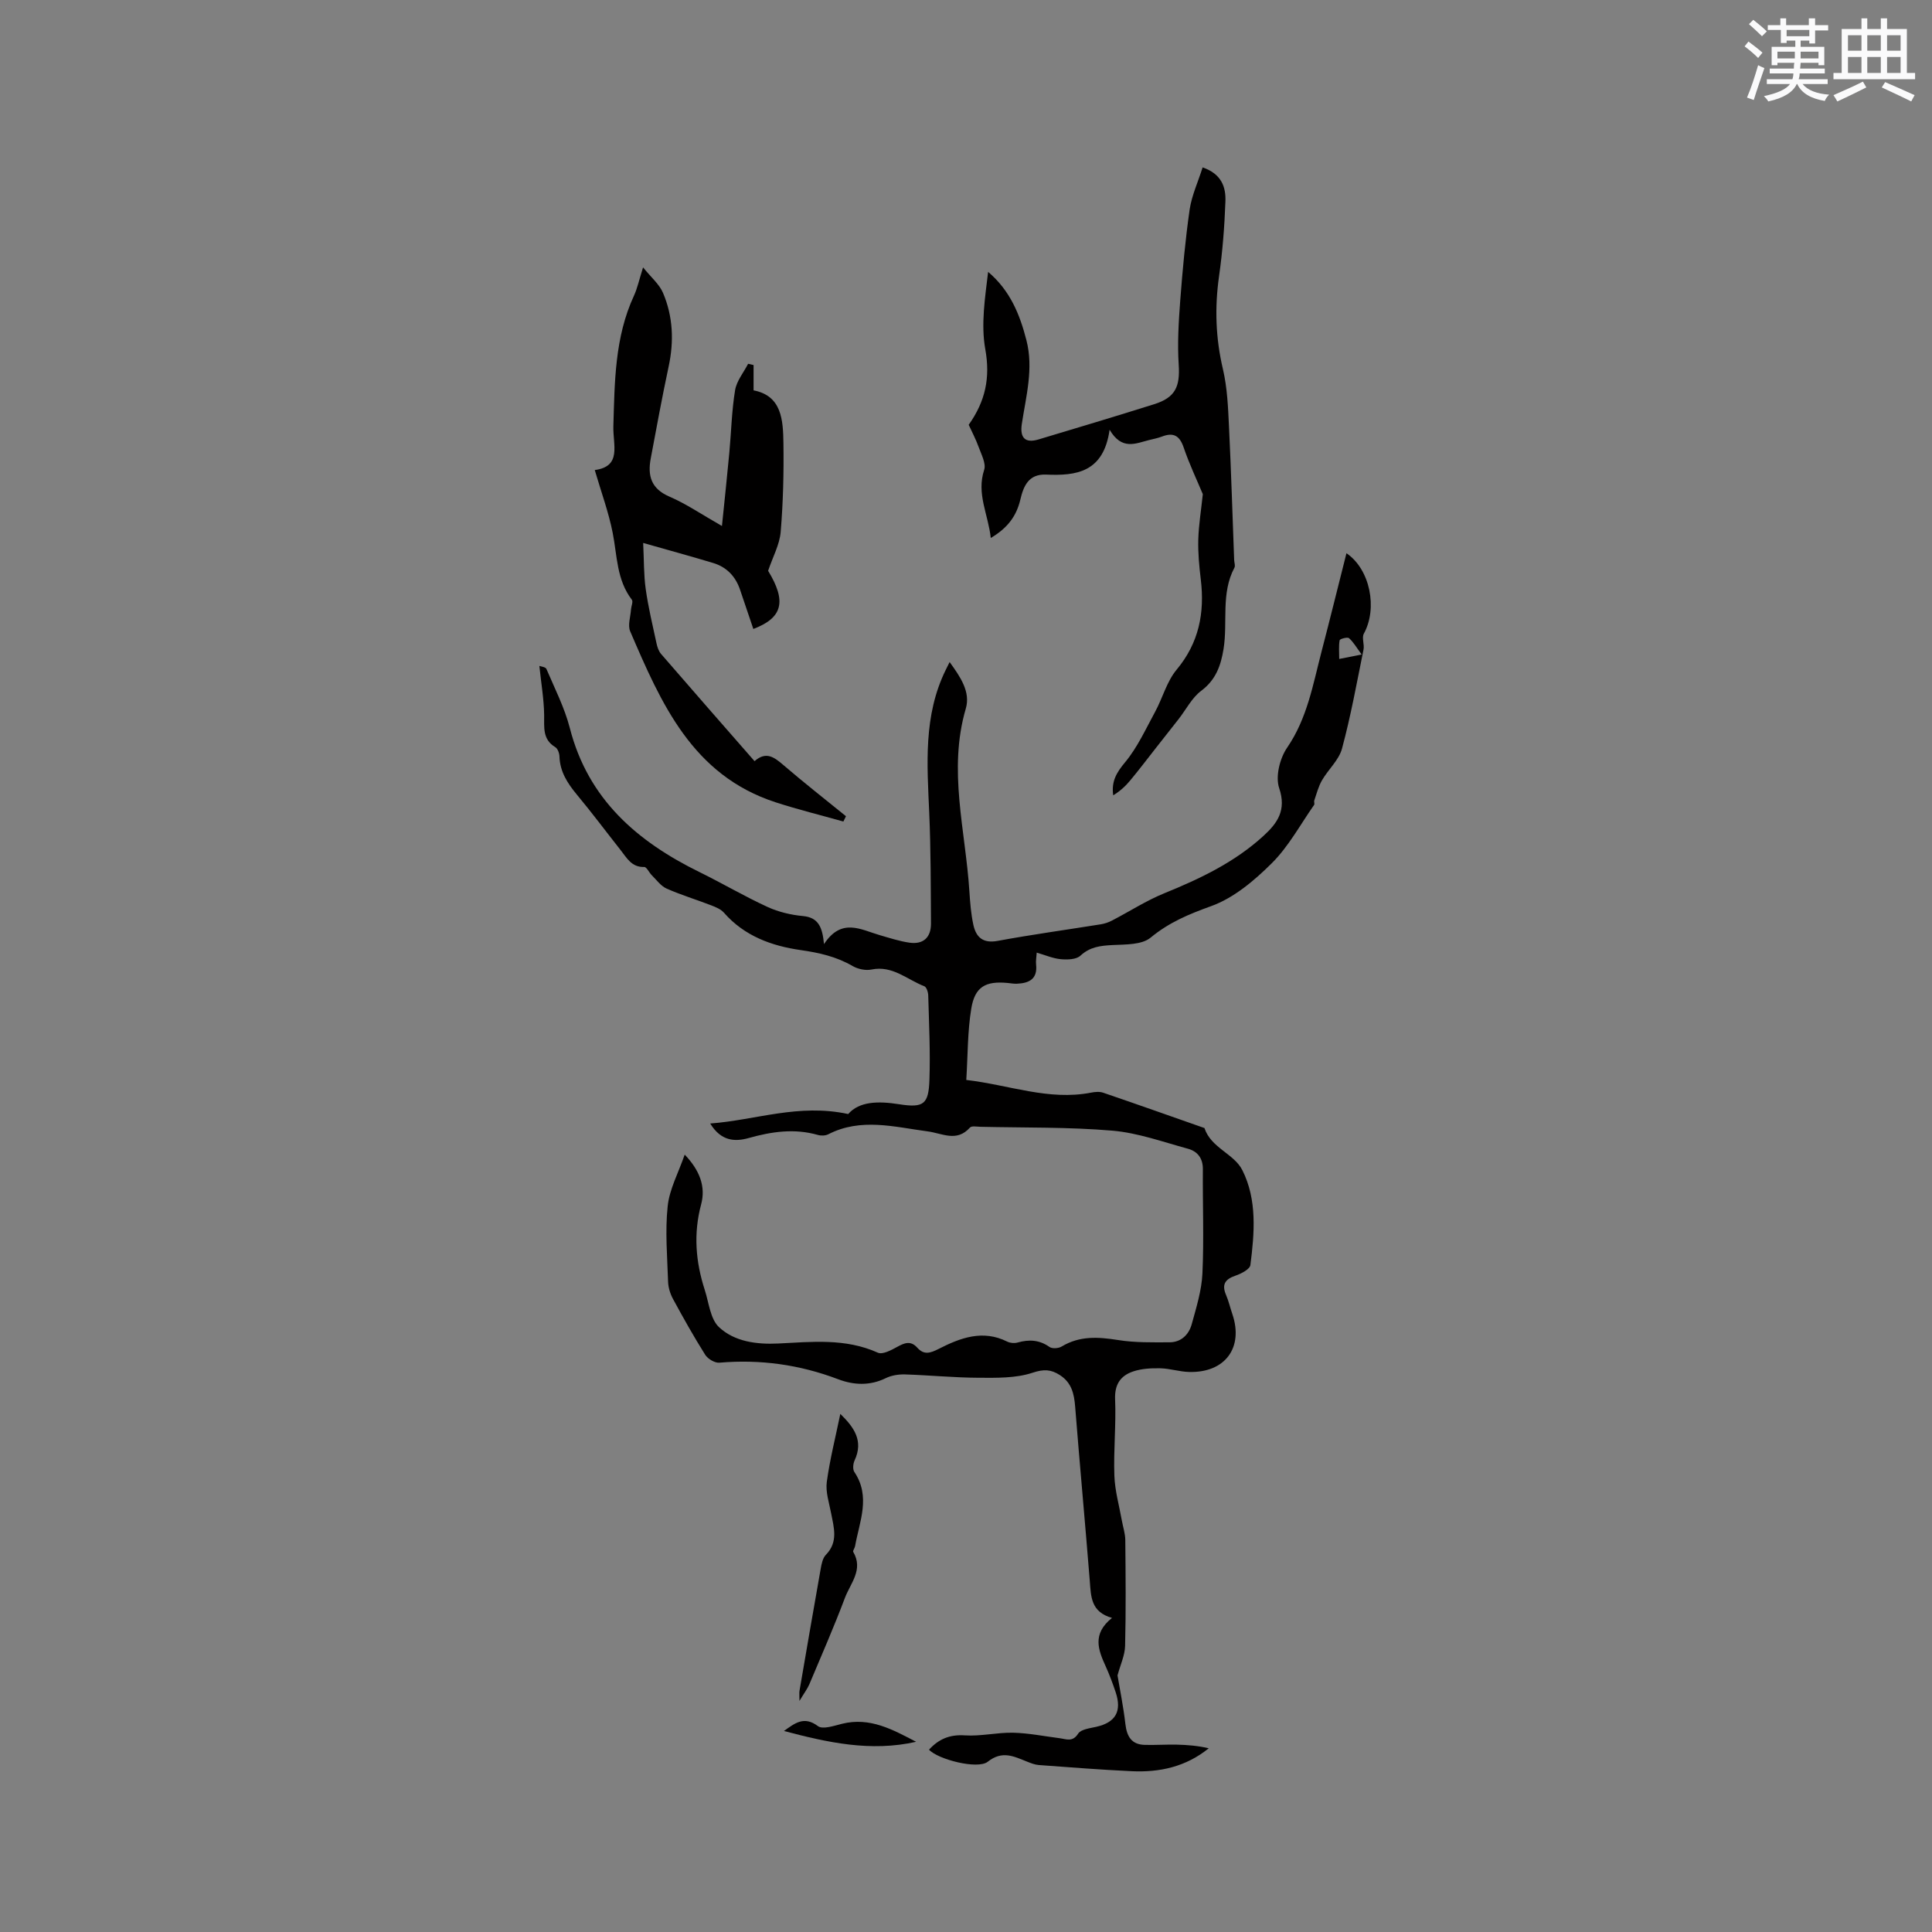 <svg enable-background="new 0 0 400 400" viewBox="0 0 400 400" xmlns="http://www.w3.org/2000/svg"><rect x="0" y="0" width="400" height="400" fill="#808080" stroke="none"/><g fill="#010000"><path d="m141.76 239.05c3.12 3.26 4.39 6.64 3.4 10.31-1.62 6.06-1.13 11.9.76 17.73.85 2.64 1.14 5.99 2.94 7.68 3.22 3.02 7.81 3.6 12.23 3.39 6.98-.34 13.94-1.13 20.66 1.9.97.44 2.76-.52 3.98-1.19 1.53-.84 2.81-1.38 4.19.16s2.66 1.14 4.41.25c4.47-2.28 9.13-4.06 14.21-1.51.6.3 1.48.37 2.13.19 2.37-.67 4.5-.58 6.61.91.56.4 1.88.31 2.53-.09 3.73-2.25 7.58-1.99 11.68-1.34 3.49.56 7.1.48 10.66.47 2.41-.01 4-1.61 4.59-3.77.95-3.45 2.05-6.97 2.21-10.5.33-7.18.03-14.38.09-21.58.02-2.3-1.15-3.7-3.1-4.23-5.18-1.41-10.36-3.29-15.64-3.74-9.06-.77-18.21-.59-27.32-.8-.74-.02-1.81-.23-2.16.16-2.75 3.07-5.68 1.2-8.76.79-6.84-.9-13.8-2.88-20.57.6-.59.3-1.49.33-2.15.14-4.87-1.39-9.57-.7-14.34.64-2.84.8-5.72.66-7.96-3.01 9.44-.7 18.27-4.18 28.57-1.96 2.3-2.64 6.21-2.71 10.54-2.03 5.1.8 6.11 0 6.28-5.07.2-5.81-.09-11.65-.25-17.47-.02-.66-.35-1.71-.81-1.89-3.56-1.37-6.58-4.36-10.94-3.46-1.21.25-2.81-.09-3.9-.72-3.37-1.96-6.94-2.76-10.79-3.31-5.99-.86-11.63-2.91-15.84-7.72-.65-.74-1.72-1.18-2.68-1.55-3.06-1.18-6.22-2.14-9.21-3.46-1.19-.53-2.08-1.79-3.06-2.76-.57-.56-1.07-1.73-1.57-1.71-2.63.08-3.61-1.89-4.9-3.51-3.02-3.83-5.94-7.74-9.06-11.49-1.94-2.34-3.49-4.74-3.59-7.89-.02-.66-.36-1.61-.85-1.91-2.71-1.63-2.28-4.11-2.32-6.69-.05-3.29-.62-6.56-.99-10.14.29.12 1.28.21 1.46.63 1.72 4.04 3.76 8.02 4.85 12.25 3.78 14.71 13.91 23.46 26.87 29.82 4.73 2.32 9.28 5.01 14.07 7.21 2.27 1.04 4.85 1.65 7.34 1.88 3.16.3 4.01 2.26 4.34 5.81 3.64-5.55 7.65-2.98 11.57-1.85 2.02.58 4.05 1.25 6.12 1.55 2.88.41 4.48-1.09 4.46-3.98-.05-7.63-.03-15.26-.36-22.88-.44-10.08-1.24-20.16 3.42-29.63.18-.37.37-.75.8-1.61 2.23 3.09 4.36 6.17 3.35 9.63-3.73 12.74-.06 25.24.74 37.83.15 2.32.33 4.66.82 6.93.56 2.57 1.97 3.91 5.04 3.34 7.08-1.31 14.22-2.29 21.33-3.43.8-.13 1.62-.4 2.34-.78 3.62-1.88 7.09-4.13 10.85-5.66 7.41-3.01 14.54-6.41 20.5-11.86 2.89-2.64 4.81-5.31 3.26-9.9-.81-2.39.13-6.17 1.65-8.38 4.17-6.09 5.34-13.06 7.12-19.88 1.76-6.75 3.43-13.53 5.16-20.37 4.9 3.32 6.49 11.39 3.6 16.65-.47.86.15 2.24-.07 3.31-1.39 6.85-2.63 13.74-4.45 20.48-.64 2.39-2.85 4.32-4.15 6.58-.74 1.27-1.1 2.76-1.59 4.16-.1.28.11.71-.04.93-2.86 4.08-5.28 8.61-8.76 12.07-3.62 3.6-7.89 7.21-12.57 8.89-4.61 1.66-8.7 3.36-12.51 6.51-1.82 1.51-5.17 1.41-7.86 1.54-2.51.13-4.69.36-6.69 2.21-.86.8-2.7.84-4.05.72-1.64-.15-3.22-.85-4.99-1.36-.06.99-.21 1.73-.13 2.44.34 3.05-1.46 3.9-4.01 4-.63.02-1.26-.1-1.9-.16-4.54-.43-6.77.78-7.51 5.32-.78 4.75-.71 9.64-1.03 14.76 8.93 1.05 17.08 4.33 25.82 2.63.81-.16 1.75-.25 2.51.01 7.01 2.39 13.99 4.87 20.98 7.32 1.33 4.11 6.13 5.31 7.84 8.71 3.09 6.14 2.52 13 1.67 19.65-.11.87-1.89 1.79-3.06 2.19-2.18.74-2.92 1.84-1.97 4.03.54 1.26.84 2.62 1.29 3.92 2.37 6.96-1.49 12.2-8.95 12-2-.05-3.98-.72-5.97-.76-1.86-.04-3.83.06-5.57.64-2.61.86-3.91 2.65-3.78 5.78.22 5.27-.34 10.56-.15 15.83.11 3.11 1 6.2 1.55 9.29.24 1.33.69 2.66.71 3.99.07 7.32.14 14.64-.04 21.95-.05 1.96-.98 3.9-1.57 6.11.5 2.98 1.22 6.5 1.63 10.06.3 2.57 1.26 4.25 4.01 4.32 2.21.06 4.43-.1 6.65-.05 2.19.05 4.37.23 6.6.75-4.7 3.82-10.14 5.02-15.92 4.75-6.43-.3-12.85-.81-19.27-1.28-.82-.06-1.64-.39-2.42-.7-2.71-1.07-5.13-2.38-8.15.02-2.08 1.65-10.33-.49-12.16-2.5 2.01-2.19 4.26-3.17 7.42-2.96 3.31.22 6.68-.62 10.01-.55 3.22.08 6.42.73 9.63 1.14 1.38.18 2.66.86 3.82-.95.58-.9 2.42-1.11 3.74-1.41 3.99-.9 5.35-3.19 4.03-7.15-.6-1.81-1.27-3.6-2.05-5.33-1.54-3.39-2.9-6.72 1.29-10.07-4.4-1.23-4.35-4.44-4.6-7.63-.96-12.04-2.08-24.06-3.03-36.1-.21-2.67-.73-4.97-3.16-6.54-1.86-1.19-3.31-1.27-5.66-.49-3.47 1.15-7.43 1.06-11.18 1.04-5.07-.02-10.14-.53-15.22-.69-1.33-.04-2.81.19-3.99.77-3.3 1.62-6.65 1.44-9.85.23-7.97-3.03-16.13-4.16-24.61-3.43-.94.08-2.38-.78-2.92-1.63-2.37-3.76-4.55-7.65-6.67-11.56-.58-1.07-.98-2.37-1.02-3.58-.17-5.19-.63-10.44-.09-15.57.35-3.54 2.21-6.92 3.53-10.74zm140.16-103.54c-1.11-1.5-1.73-2.61-2.63-3.39-.32-.27-1.87.15-1.93.43-.22 1.19-.09 2.44-.09 3.88 1.57-.32 2.57-.51 4.65-.92z"/><path d="m149.47 108.9c.55-5.42 1.08-10.29 1.53-15.18.4-4.31.49-8.66 1.19-12.92.31-1.92 1.76-3.66 2.7-5.48.38.09.75.17 1.13.26v5.24c5.84 1.12 6.11 6.13 6.18 10.94.09 6.13-.06 12.28-.57 18.38-.22 2.62-1.63 5.15-2.6 8.04 3.81 6.26 3.1 9.7-3.06 12.04-.91-2.68-1.83-5.36-2.72-8.04-.93-2.81-2.77-4.77-5.6-5.62-4.53-1.37-9.1-2.61-14.49-4.15.18 3.57.11 6.6.53 9.56.53 3.76 1.42 7.46 2.22 11.17.17.8.45 1.68.97 2.27 6.37 7.37 12.8 14.7 19.34 22.18 2.4-2.12 4.09-.81 5.99.82 4.22 3.63 8.61 7.06 12.94 10.58-.18.37-.36.74-.54 1.1-4.67-1.32-9.4-2.48-14.02-3.98-17.27-5.61-23.73-20.53-30.12-35.41-.53-1.25.07-2.99.17-4.5.05-.69.48-1.64.18-2.03-3.17-4.13-3.03-9.11-3.97-13.86-.84-4.27-2.37-8.4-3.71-12.99 5.65-.76 3.74-5.17 3.85-9.08.27-9.16.28-18.41 4.26-27.01.7-1.51 1.04-3.18 1.89-5.87 1.66 2.07 3.37 3.48 4.13 5.28 2.08 4.89 2.29 10.03 1.16 15.27-1.35 6.31-2.51 12.66-3.7 19-.67 3.55.04 6.26 3.85 7.9 3.49 1.5 6.67 3.69 10.89 6.09z"/><path d="m248.99 34.66c3.98 1.36 4.83 4.15 4.72 7.05-.19 5.17-.59 10.36-1.32 15.48-.92 6.49-.71 12.81.8 19.22.91 3.87 1.07 7.94 1.26 11.94.45 9.2.72 18.4 1.07 27.6.02.53.27 1.17.06 1.57-2.85 5.35-1.35 11.26-2.26 16.86-.56 3.43-1.59 6.37-4.62 8.64-1.92 1.44-3.12 3.85-4.65 5.82-1.6 2.05-3.21 4.08-4.82 6.13-1.74 2.21-3.43 4.45-5.23 6.61-.98 1.19-2.13 2.24-3.52 3.08-.42-2.91.71-4.74 2.45-6.83 2.57-3.09 4.29-6.91 6.24-10.49 1.55-2.86 2.4-6.24 4.42-8.67 4.65-5.57 5.85-11.78 5.02-18.7-.33-2.73-.59-5.5-.52-8.24.09-3.08.6-6.15.94-9.42-1.21-2.9-2.79-6.21-3.96-9.65-.84-2.47-2.11-3.19-4.49-2.28-.88.34-1.83.51-2.76.75-2.73.69-5.56 2.14-8.09-2.16-1.24 8.86-6.93 9.56-13.16 9.29-3.64-.15-4.67 2.42-5.32 5.18-.8 3.4-2.64 5.89-6.12 7.94-.53-4.91-3-9.14-1.37-14.1.43-1.3-.57-3.15-1.12-4.68-.61-1.68-1.45-3.27-2.08-4.65 3.47-4.9 4.5-9.75 3.43-15.67-.92-5.14-.05-10.61.59-15.99 4.58 3.88 6.57 8.85 7.93 14.15 1.51 5.87-.08 11.57-.95 17.31-.44 2.92.69 4.06 3.46 3.23 8-2.4 15.99-4.79 23.96-7.3 4.37-1.38 5.35-3.64 5.06-8.14-.29-4.4-.02-8.85.31-13.26.48-6.33 1.06-12.66 1.96-18.95.44-2.87 1.71-5.61 2.68-8.67z"/><path d="m173.98 292.73c2.87 2.8 4.83 5.58 2.96 9.62-.32.68-.43 1.85-.06 2.4 3.45 5.13 1.06 10.26.15 15.38-.07.41-.51.94-.38 1.17 2.16 3.67-.58 6.5-1.71 9.5-2.27 6.03-4.86 11.94-7.36 17.88-.4.95-1.05 1.79-2.06 3.48 0-1.28-.06-1.7.01-2.1 1.45-8.43 2.89-16.86 4.39-25.28.18-1 .41-2.19 1.06-2.86 2.61-2.67 1.67-5.63 1.09-8.64-.41-2.15-1.17-4.39-.89-6.47.63-4.65 1.8-9.23 2.8-14.08z"/><path d="m189.67 360.62c-9.41 2.13-18.39.14-27.36-2.24 2.22-1.58 4.14-3.18 7.03-1.01 1 .75 3.35-.07 5-.48 5.8-1.44 10.52 1.23 15.33 3.73z"/></g><path d="m361.2 9.6.8-1c.9.7 1.9 1.4 2.9 2.3l-.9 1.1c-1-1-2-1.8-2.8-2.4zm.5 10.6c.9-2.1 1.6-4.3 2.3-6.7.4.2.8.4 1.3.6-.7 2.1-1.5 4.3-2.2 6.6zm.4-15.2.9-.9c1 .8 2 1.6 2.8 2.4l-1 1c-.9-.9-1.8-1.7-2.7-2.5zm12.5-1.2h1.2v1.4h2.7v1.1h-2.7v2.7h-1.2v-.6h-1.8v1.3h4.9v3.8h-1.2v-.5h-3.7c0 .4-.1.9-.1 1.2h5.1v1h-5.2c0 .5-.1.9-.2 1.2h6v1h-5.2c1.1 1.3 2.9 2 5.5 2.2-.4.4-.7.8-.9 1.3-2.9-.5-4.8-1.6-5.7-3.5h-.1c-.8 1.7-2.7 2.9-5.9 3.6-.2-.4-.6-.8-.9-1.1 2.8-.6 4.6-1.4 5.4-2.5h-4.8v-1h5.3c.1-.3.2-.7.2-1.2h-4.9v-1h5c0-.4 0-.8.1-1.2h-3.5v.5h-1.2v-3.8h4.9v-1.3h-1.8v.5h-1.2v-2.7h-2.7v-1h2.6v-1.4h1.2v1.4h4.7v-1.4zm-6.6 8.3h3.6c0-.4 0-.9 0-1.4h-3.6zm1.9-4.6h4.7v-1.3h-4.7zm6.6 3.2h-3.7v1.4h3.7z" fill="#fafafb"/><path d="m385.3 3.8h1.3v2.2h2.8v-2.2h1.3v2.2h4.1v9.1h1.7v1.3h-16.9v-1.3h1.7v-9.1h4.1v-2.2zm.4 13.1.7 1.2c-1.8.9-3.8 1.9-6 2.9-.2-.4-.5-.8-.8-1.3 2.3-1 4.3-1.9 6.1-2.8zm-3.1-6.4h2.8v-3.2h-2.8zm0 4.6h2.8v-3.3h-2.8zm4-4.6h2.8v-3.2h-2.8zm0 4.6h2.8v-3.3h-2.8zm3.7 1.9c2.1.9 4.1 1.8 6.1 2.7l-.7 1.3c-2.2-1.1-4.2-2-6.1-2.9zm3.2-9.7h-2.8v3.2h2.8zm-2.8 7.8h2.8v-3.3h-2.8z" fill="#fafafb"/></svg>